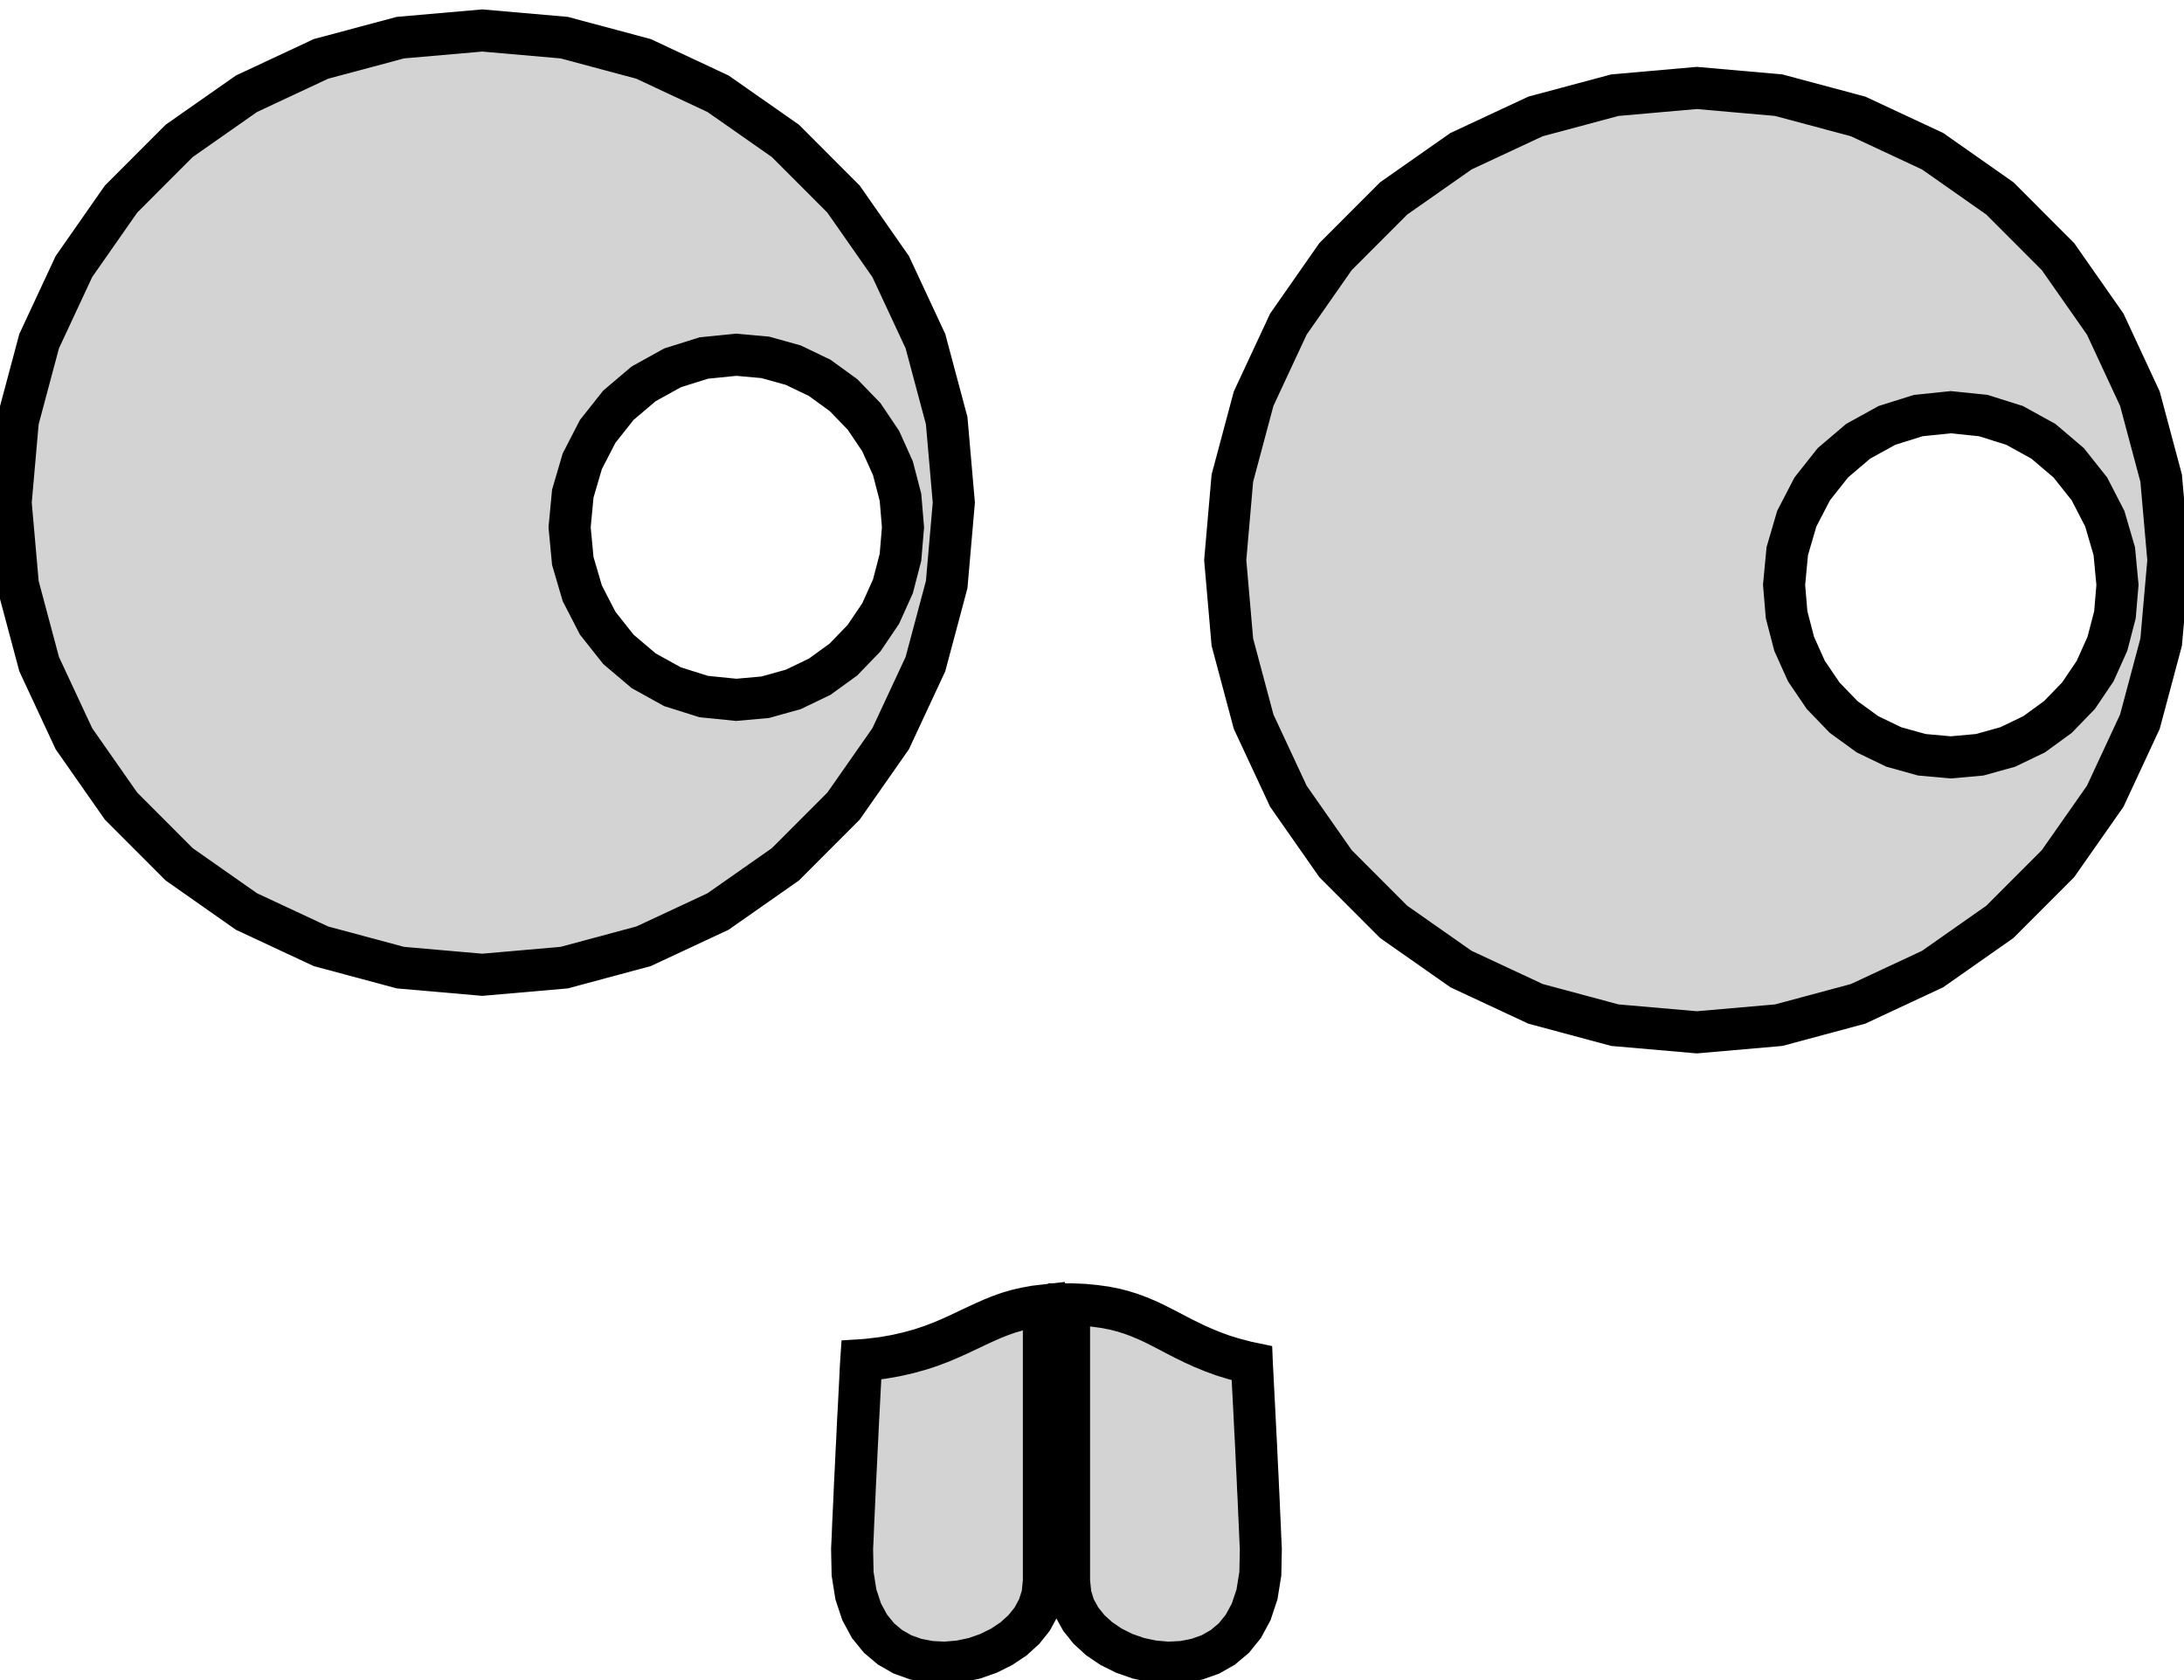 <?xml version="1.0" standalone="no"?>
<!DOCTYPE svg PUBLIC "-//W3C//DTD SVG 1.1//EN" "http://www.w3.org/Graphics/SVG/1.1/DTD/svg11.dtd">
<svg width="26mm" height="20mm" viewBox="-12 -29 26 20" xmlns="http://www.w3.org/2000/svg" version="1.1">
<title>OpenSCAD Model</title>
<path d="
M -5.284,-17.481 L -4.339,-17.735 L -3.452,-18.149 L -2.65,-18.711 L -1.958,-19.404 L -1.397,-20.206
 L -0.983,-21.094 L -0.73,-22.041 L -0.645,-23.017 L -0.73,-23.993 L -0.983,-24.939 L -1.397,-25.827
 L -1.958,-26.63 L -2.65,-27.323 L -3.452,-27.884 L -4.339,-28.299 L -5.284,-28.552 L -6.259,-28.637
 L -7.233,-28.552 L -8.179,-28.299 L -9.066,-27.884 L -9.867,-27.323 L -10.559,-26.63 L -11.12,-25.827
 L -11.534,-24.939 L -11.787,-23.993 L -11.873,-23.017 L -11.787,-22.041 L -11.534,-21.094 L -11.12,-20.206
 L -10.559,-19.404 L -9.867,-18.711 L -9.066,-18.149 L -8.179,-17.735 L -7.233,-17.481 L -6.259,-17.396
 z
M -3.622,-20.708 L -3.994,-20.825 L -4.337,-21.015 L -4.638,-21.27 L -4.885,-21.582 L -5.068,-21.937
 L -5.181,-22.322 L -5.219,-22.723 L -5.181,-23.124 L -5.068,-23.509 L -4.885,-23.864 L -4.638,-24.176
 L -4.337,-24.431 L -3.994,-24.621 L -3.622,-24.738 L -3.235,-24.777 L -2.89,-24.746 L -2.556,-24.653
 L -2.242,-24.502 L -1.959,-24.297 L -1.714,-24.044 L -1.516,-23.75 L -1.37,-23.426 L -1.28,-23.08
 L -1.25,-22.723 L -1.28,-22.366 L -1.37,-22.02 L -1.516,-21.696 L -1.714,-21.403 L -1.959,-21.149
 L -2.242,-20.944 L -2.556,-20.793 L -2.89,-20.7 L -3.235,-20.669 z
M 9.175,-16.796 L 10.12,-17.05 L 11.007,-17.464 L 11.808,-18.026 L 12.5,-18.719 L 13.062,-19.521
 L 13.475,-20.409 L 13.728,-21.356 L 13.814,-22.332 L 13.728,-23.308 L 13.475,-24.254 L 13.062,-25.142
 L 12.5,-25.945 L 11.808,-26.638 L 11.007,-27.2 L 10.12,-27.614 L 9.175,-27.867 L 8.2,-27.953
 L 7.225,-27.867 L 6.28,-27.614 L 5.393,-27.2 L 4.591,-26.638 L 3.899,-25.945 L 3.338,-25.142
 L 2.924,-24.254 L 2.671,-23.308 L 2.586,-22.332 L 2.671,-21.356 L 2.924,-20.409 L 3.338,-19.521
 L 3.899,-18.719 L 4.591,-18.026 L 5.393,-17.464 L 6.28,-17.05 L 7.225,-16.796 L 8.2,-16.711
 z
M 10.879,-20.015 L 10.545,-20.108 L 10.232,-20.259 L 9.948,-20.465 L 9.704,-20.718 L 9.505,-21.011
 L 9.359,-21.336 L 9.269,-21.682 L 9.239,-22.038 L 9.277,-22.439 L 9.39,-22.825 L 9.574,-23.18
 L 9.82,-23.491 L 10.121,-23.747 L 10.464,-23.936 L 10.837,-24.053 L 11.224,-24.093 L 11.611,-24.053
 L 11.983,-23.936 L 12.326,-23.747 L 12.627,-23.491 L 12.874,-23.18 L 13.057,-22.825 L 13.17,-22.439
 L 13.208,-22.038 L 13.178,-21.682 L 13.088,-21.336 L 12.942,-21.011 L 12.744,-20.718 L 12.499,-20.465
 L 12.216,-20.259 L 11.902,-20.108 L 11.568,-20.015 L 11.224,-19.984 z
M 2.082,-9.216 L 2.251,-9.249 L 2.411,-9.306 L 2.558,-9.39 L 2.689,-9.5 L 2.802,-9.64
 L 2.895,-9.812 L 2.964,-10.019 L 3.004,-10.266 L 3.01,-10.559 L 3.003,-10.705 L 2.997,-10.853
 L 2.99,-10.999 L 2.984,-11.142 L 2.977,-11.283 L 2.971,-11.421 L 2.964,-11.556 L 2.958,-11.688
 L 2.952,-11.818 L 2.945,-11.944 L 2.939,-12.068 L 2.933,-12.189 L 2.927,-12.306 L 2.921,-12.421
 L 2.915,-12.533 L 2.91,-12.641 L 2.904,-12.746 L 2.903,-12.771 L 2.836,-12.785 L 2.821,-12.789
 L 2.692,-12.823 L 2.678,-12.827 L 2.557,-12.864 L 2.544,-12.869 L 2.432,-12.91 L 2.42,-12.915
 L 2.315,-12.958 L 2.305,-12.963 L 2.205,-13.008 L 2.198,-13.012 L 2.102,-13.059 L 2.097,-13.061
 L 2.004,-13.109 L 2.002,-13.11 L 1.911,-13.158 L 1.823,-13.203 L 1.736,-13.247 L 1.649,-13.287
 L 1.561,-13.324 L 1.47,-13.358 L 1.375,-13.388 L 1.272,-13.415 L 1.16,-13.437 L 1.038,-13.454
 L 0.904,-13.467 L 0.752,-13.473 L 0.747,-13.473 L 0.739,-13.473 L 0.73,-13.473 L 0.727,-13.473
 L 0.727,-13.347 L 0.727,-12.825 L 0.727,-12.635 L 0.727,-12.44 L 0.727,-12.241 L 0.727,-12.04
 L 0.727,-11.836 L 0.727,-11.836 L 0.727,-11.432 L 0.727,-11.232 L 0.727,-11.037 L 0.727,-10.848
 L 0.727,-10.324 L 0.727,-10.177 L 0.744,-10.011 L 0.79,-9.863 L 0.865,-9.727 L 0.964,-9.603
 L 1.087,-9.491 L 1.228,-9.396 L 1.385,-9.318 L 1.554,-9.259 L 1.729,-9.222 L 1.906,-9.207
 z
M -0.575,-9.222 L -0.4,-9.259 L -0.232,-9.318 L -0.075,-9.396 L 0.067,-9.491 L 0.19,-9.603
 L 0.289,-9.727 L 0.363,-9.864 L 0.41,-10.011 L 0.427,-10.177 L 0.427,-12.242 L 0.427,-12.635
 L 0.427,-12.825 L 0.427,-12.825 L 0.427,-13.007 L 0.427,-13.007 L 0.427,-13.182 L 0.427,-13.459
 L 0.323,-13.447 L 0.208,-13.426 L 0.101,-13.401 L 0.002,-13.372 L -0.093,-13.338 L -0.186,-13.301
 L -0.278,-13.26 L -0.372,-13.217 L -0.468,-13.171 L -0.469,-13.171 L -0.568,-13.124 L -0.572,-13.122
 L -0.673,-13.076 L -0.68,-13.073 L -0.785,-13.028 L -0.795,-13.024 L -0.906,-12.982 L -0.919,-12.977
 L -1.037,-12.938 L -1.05,-12.934 L -1.177,-12.899 L -1.192,-12.895 L -1.329,-12.864 L -1.344,-12.861
 L -1.492,-12.835 L -1.508,-12.833 L -1.669,-12.814 L -1.684,-12.812 L -1.747,-12.808 L -1.748,-12.793
 L -1.754,-12.687 L -1.759,-12.577 L -1.765,-12.463 L -1.771,-12.347 L -1.777,-12.227 L -1.784,-12.104
 L -1.79,-11.978 L -1.796,-11.849 L -1.803,-11.716 L -1.809,-11.581 L -1.816,-11.443 L -1.823,-11.302
 L -1.829,-11.158 L -1.836,-11.011 L -1.843,-10.861 L -1.849,-10.709 L -1.856,-10.559 L -1.85,-10.266
 L -1.811,-10.02 L -1.742,-9.812 L -1.649,-9.64 L -1.535,-9.5 L -1.404,-9.39 L -1.257,-9.306
 L -1.098,-9.249 L -0.928,-9.216 L -0.753,-9.207 z
" stroke="black" fill="lightgray" stroke-width="0.5"/>
</svg>
